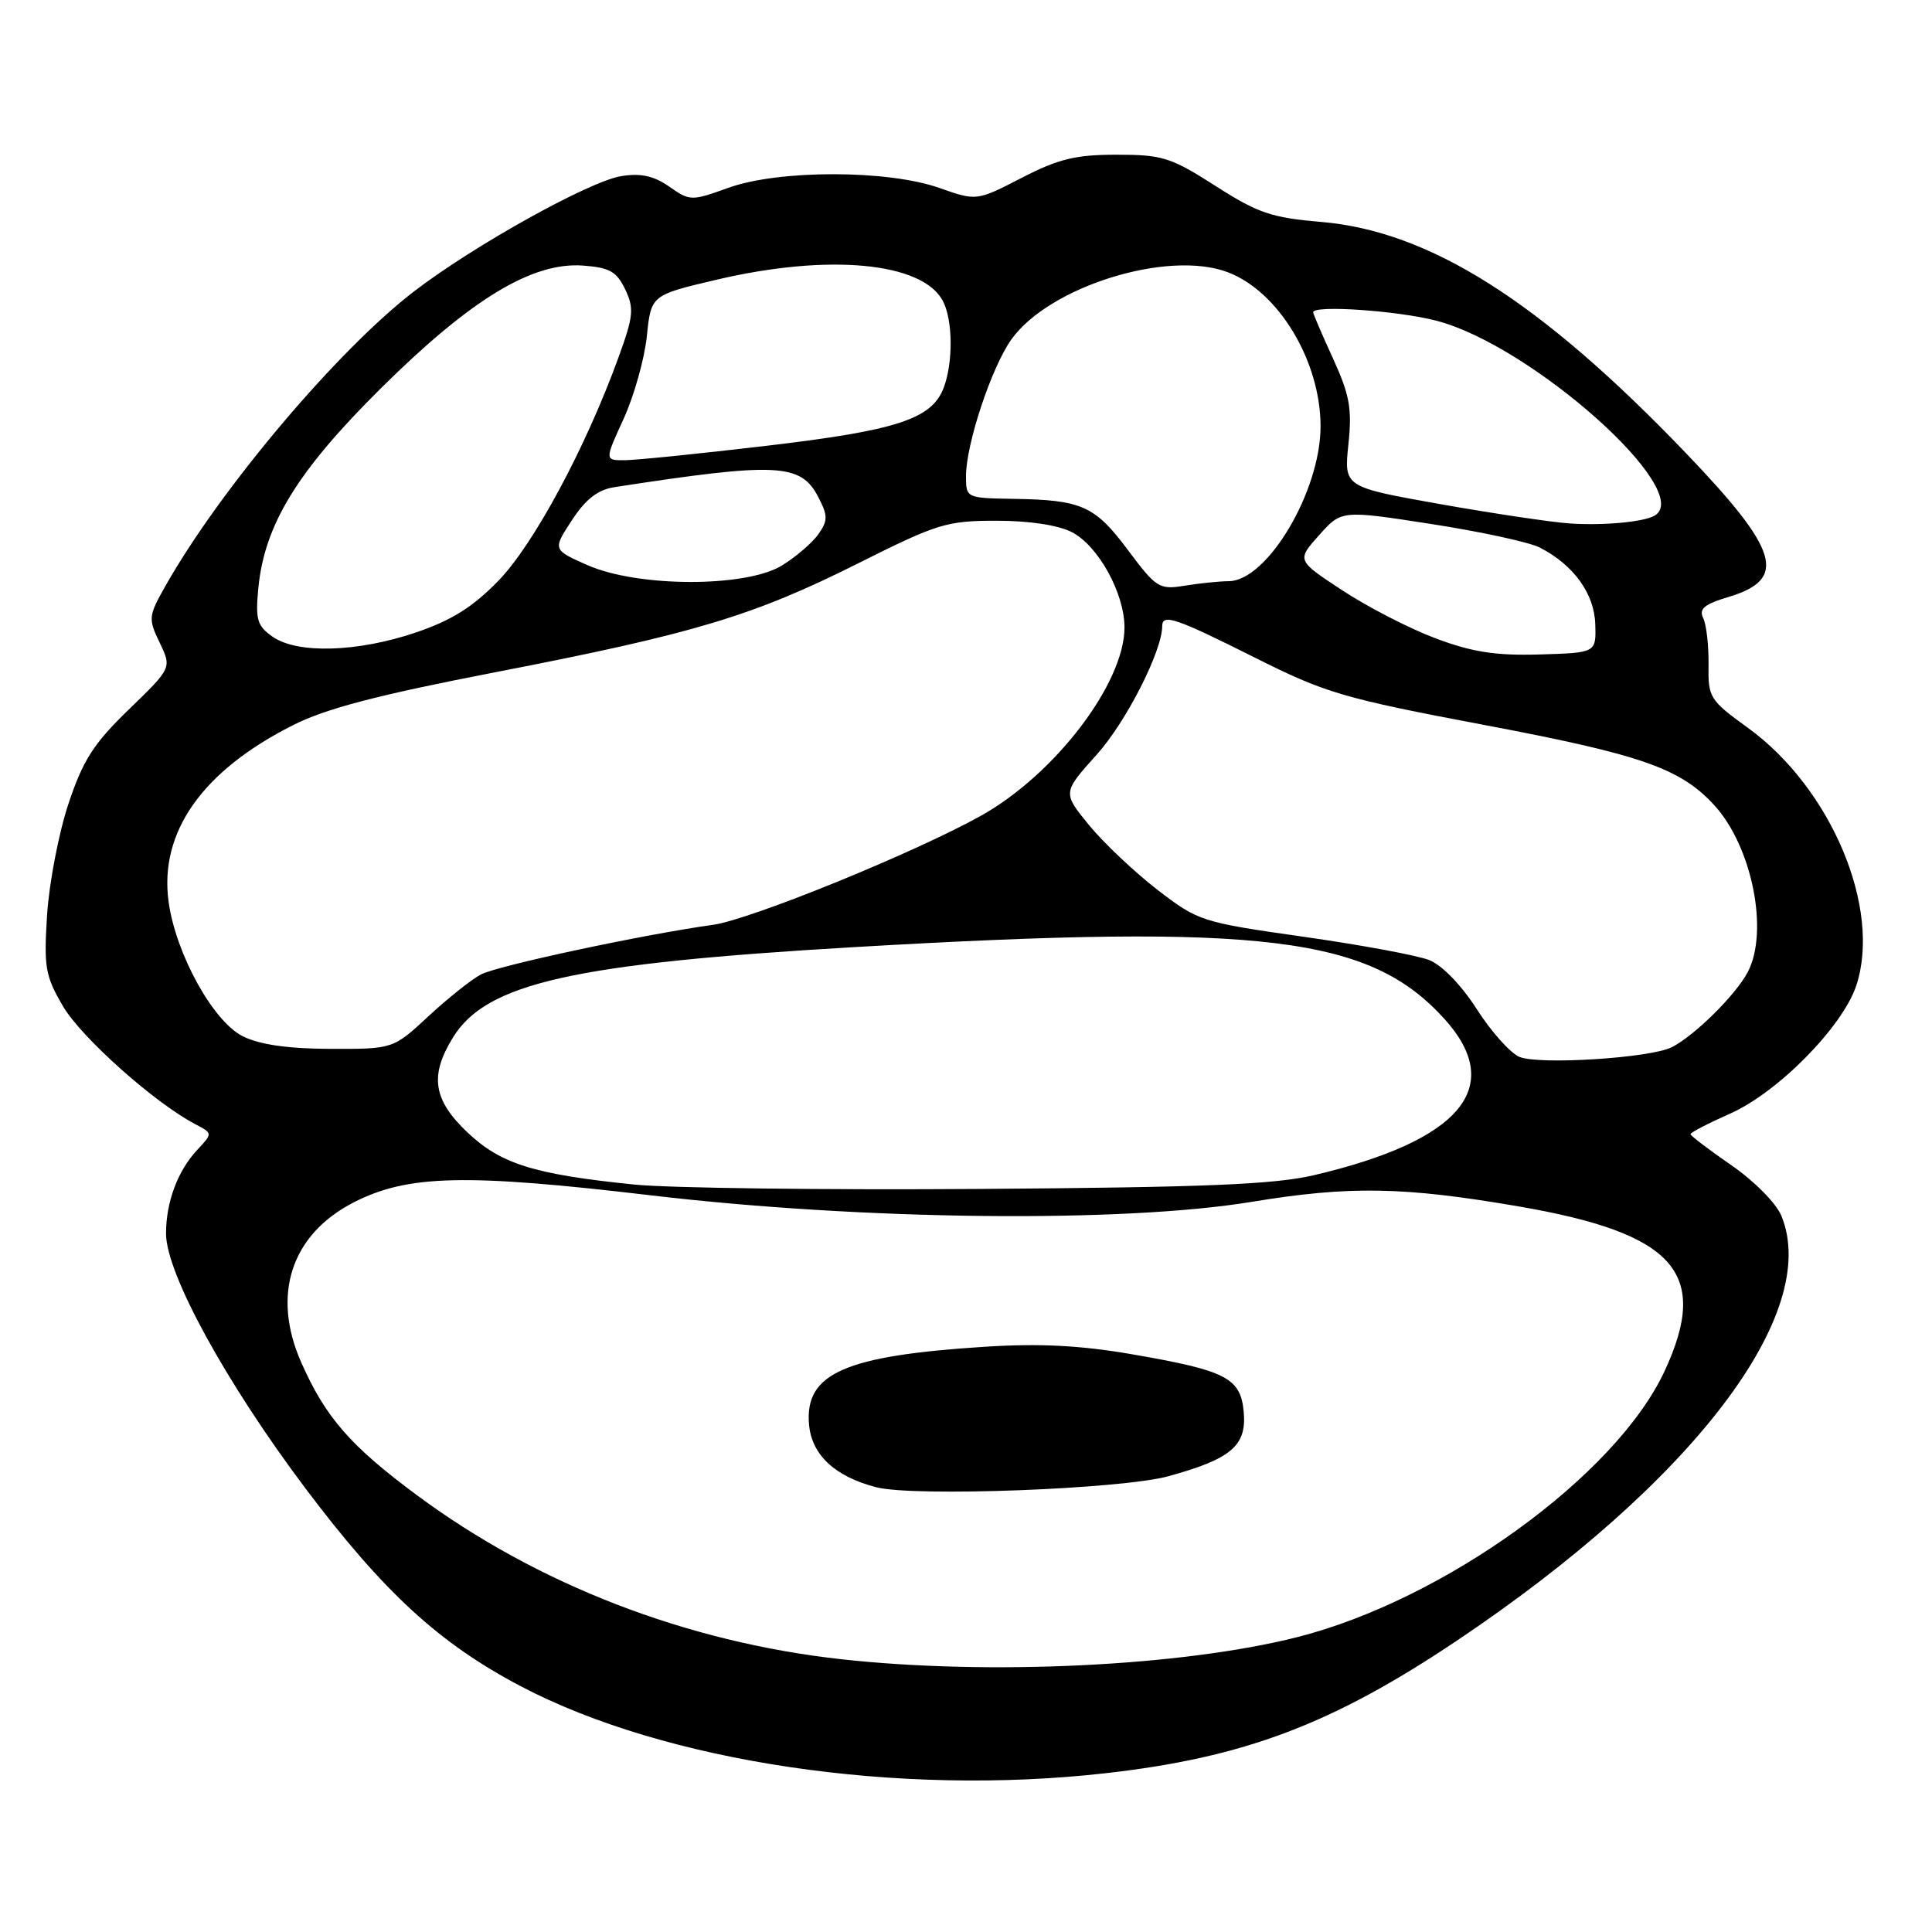 <?xml version="1.0" encoding="UTF-8" standalone="no"?>
<!DOCTYPE svg PUBLIC "-//W3C//DTD SVG 1.1//EN" "http://www.w3.org/Graphics/SVG/1.1/DTD/svg11.dtd" >
<svg xmlns="http://www.w3.org/2000/svg" xmlns:xlink="http://www.w3.org/1999/xlink" version="1.1" viewBox="0 0 256 256">
 <g >
 <path fill="currentColor"
d=" M 146.50 234.96 C 164.82 232.89 176.49 228.49 192.99 217.43 C 224.24 196.49 241.39 174.02 236.03 161.07 C 235.34 159.42 232.41 156.46 229.40 154.39 C 226.43 152.34 224.00 150.49 224.00 150.28 C 224.00 150.06 226.36 148.84 229.25 147.56 C 235.59 144.75 244.17 136.04 245.97 130.58 C 249.34 120.38 242.64 104.44 231.63 96.46 C 226.52 92.76 226.32 92.43 226.39 88.05 C 226.42 85.55 226.11 82.79 225.69 81.92 C 225.08 80.69 225.81 80.07 229.01 79.11 C 236.92 76.74 235.79 72.96 223.29 59.93 C 204.02 39.85 189.40 30.61 175.00 29.40 C 168.48 28.85 166.66 28.23 161.05 24.63 C 155.14 20.85 154.03 20.50 147.96 20.50 C 142.51 20.50 140.26 21.05 135.37 23.57 C 129.41 26.64 129.41 26.64 124.46 24.90 C 117.59 22.48 103.17 22.48 96.50 24.89 C 91.62 26.65 91.43 26.65 88.68 24.73 C 86.61 23.29 84.91 22.92 82.31 23.34 C 78.07 24.03 62.75 32.55 54.85 38.62 C 44.69 46.43 29.16 64.83 21.91 77.66 C 19.66 81.64 19.63 81.98 21.16 85.16 C 22.76 88.50 22.76 88.50 17.08 94.00 C 12.39 98.54 11.00 100.72 9.07 106.50 C 7.79 110.35 6.52 116.96 6.24 121.20 C 5.80 128.18 5.99 129.31 8.36 133.35 C 10.79 137.49 20.46 146.11 25.84 148.94 C 28.19 150.17 28.19 150.17 26.16 152.34 C 23.55 155.12 22.00 159.27 22.00 163.46 C 22.00 168.72 29.95 183.23 40.49 197.24 C 50.85 211.00 58.21 217.76 69.01 223.44 C 88.17 233.50 118.96 238.08 146.50 234.96 Z  M 111.50 219.86 C 90.95 217.59 71.22 209.96 55.23 198.11 C 46.42 191.58 43.13 187.80 39.92 180.54 C 35.95 171.58 38.58 163.57 46.87 159.32 C 54.03 155.66 61.64 155.48 86.26 158.39 C 114.33 161.70 148.72 162.07 165.87 159.25 C 178.86 157.11 186.01 157.24 201.26 159.86 C 221.97 163.43 226.62 168.68 220.56 181.69 C 214.11 195.55 191.37 212.00 171.85 216.94 C 156.60 220.79 131.13 222.02 111.50 219.86 Z  M 154.81 195.61 C 163.10 193.33 165.17 191.58 164.81 187.20 C 164.42 182.58 162.59 181.62 149.95 179.44 C 143.17 178.27 137.76 177.99 130.53 178.45 C 111.93 179.63 106.62 181.98 107.20 188.74 C 107.54 192.77 110.63 195.66 116.12 197.07 C 121.13 198.36 148.59 197.32 154.81 195.61 Z  M 84.04 156.96 C 70.75 155.61 66.32 154.22 61.92 150.03 C 57.38 145.72 56.90 142.51 60.04 137.44 C 64.48 130.25 76.05 127.66 113.50 125.48 C 167.40 122.35 181.52 124.08 191.41 135.03 C 199.53 144.02 193.58 151.14 174.14 155.71 C 168.88 156.95 159.72 157.33 130.00 157.54 C 109.38 157.69 88.69 157.43 84.04 156.96 Z  M 201.32 140.04 C 200.12 139.53 197.58 136.69 195.69 133.73 C 193.64 130.53 191.08 127.89 189.37 127.21 C 187.79 126.59 180.29 125.20 172.69 124.12 C 159.18 122.20 158.77 122.06 153.35 117.89 C 150.31 115.54 146.24 111.69 144.30 109.33 C 140.79 105.03 140.79 105.03 145.34 99.97 C 149.21 95.67 154.00 86.25 154.00 82.96 C 154.00 81.27 155.81 81.89 166.22 87.11 C 175.65 91.84 177.90 92.51 196.61 96.05 C 217.47 99.99 222.63 101.79 227.12 106.66 C 232.15 112.12 234.42 123.38 231.59 128.80 C 229.99 131.84 224.52 137.25 221.50 138.77 C 218.64 140.20 203.91 141.13 201.32 140.04 Z  M 32.19 137.32 C 28.25 135.38 23.29 126.40 22.34 119.49 C 21.08 110.27 26.79 102.16 38.82 96.09 C 43.20 93.88 50.05 92.09 65.66 89.07 C 92.02 83.96 99.78 81.63 113.76 74.62 C 124.21 69.38 125.45 69.00 132.03 69.00 C 136.40 69.00 140.22 69.58 142.04 70.52 C 145.53 72.32 149.00 78.62 149.00 83.14 C 149.00 90.55 139.75 102.66 129.93 108.12 C 121.02 113.07 99.43 121.85 94.50 122.54 C 85.27 123.82 65.98 127.94 63.73 129.12 C 62.50 129.76 59.38 132.24 56.79 134.64 C 52.09 139.00 52.09 139.00 43.79 138.98 C 38.18 138.96 34.43 138.43 32.19 137.32 Z  M 190.24 84.59 C 186.79 83.30 181.24 80.44 177.89 78.24 C 171.81 74.25 171.81 74.25 174.78 70.92 C 177.75 67.59 177.75 67.59 189.63 69.43 C 196.16 70.44 202.62 71.84 204.00 72.54 C 208.48 74.82 211.26 78.64 211.38 82.70 C 211.50 86.50 211.50 86.50 204.00 86.72 C 198.19 86.89 195.09 86.41 190.24 84.59 Z  M 36.11 84.36 C 34.08 82.94 33.83 82.10 34.23 77.94 C 35.04 69.54 39.37 62.46 50.42 51.50 C 62.34 39.67 70.51 34.70 77.24 35.19 C 80.77 35.45 81.71 35.98 82.84 38.34 C 84.04 40.86 83.94 41.89 81.96 47.34 C 77.61 59.33 70.71 72.16 66.04 76.95 C 62.63 80.46 59.83 82.21 55.04 83.83 C 47.32 86.43 39.39 86.66 36.11 84.36 Z  M 149.46 72.89 C 145.07 67.01 143.35 66.24 134.25 66.10 C 128.04 66.00 128.00 65.98 128.00 63.09 C 128.00 58.85 131.37 48.69 134.01 44.98 C 139.02 37.96 154.75 33.06 162.68 36.07 C 169.43 38.62 174.98 47.85 174.98 56.50 C 174.98 65.10 167.92 76.99 162.80 77.01 C 161.53 77.02 158.91 77.29 156.96 77.61 C 153.61 78.16 153.21 77.91 149.46 72.89 Z  M 77.86 74.89 C 73.22 72.84 73.22 72.84 75.78 68.93 C 77.61 66.14 79.21 64.89 81.42 64.55 C 102.98 61.23 106.11 61.38 108.43 65.87 C 109.71 68.34 109.71 68.96 108.45 70.77 C 107.65 71.91 105.49 73.77 103.63 74.92 C 98.87 77.86 84.56 77.84 77.86 74.89 Z  M 208.00 69.36 C 205.53 69.19 197.78 68.03 190.79 66.79 C 178.08 64.53 178.08 64.53 178.67 58.89 C 179.17 54.14 178.84 52.34 176.63 47.50 C 175.18 44.34 174.00 41.59 174.00 41.38 C 174.00 40.39 185.21 41.16 190.35 42.50 C 203.00 45.80 224.65 65.14 219.25 68.32 C 217.81 69.17 212.46 69.66 208.00 69.36 Z  M 82.63 55.50 C 84.01 52.48 85.40 47.55 85.71 44.55 C 86.27 39.10 86.27 39.10 95.01 37.05 C 109.80 33.58 122.18 34.74 124.92 39.85 C 126.26 42.35 126.32 48.03 125.04 51.39 C 123.47 55.52 118.87 57.03 101.65 59.06 C 92.77 60.11 84.29 60.97 82.81 60.98 C 80.11 61.00 80.11 61.00 82.63 55.50 Z "/>
</g>
</svg>